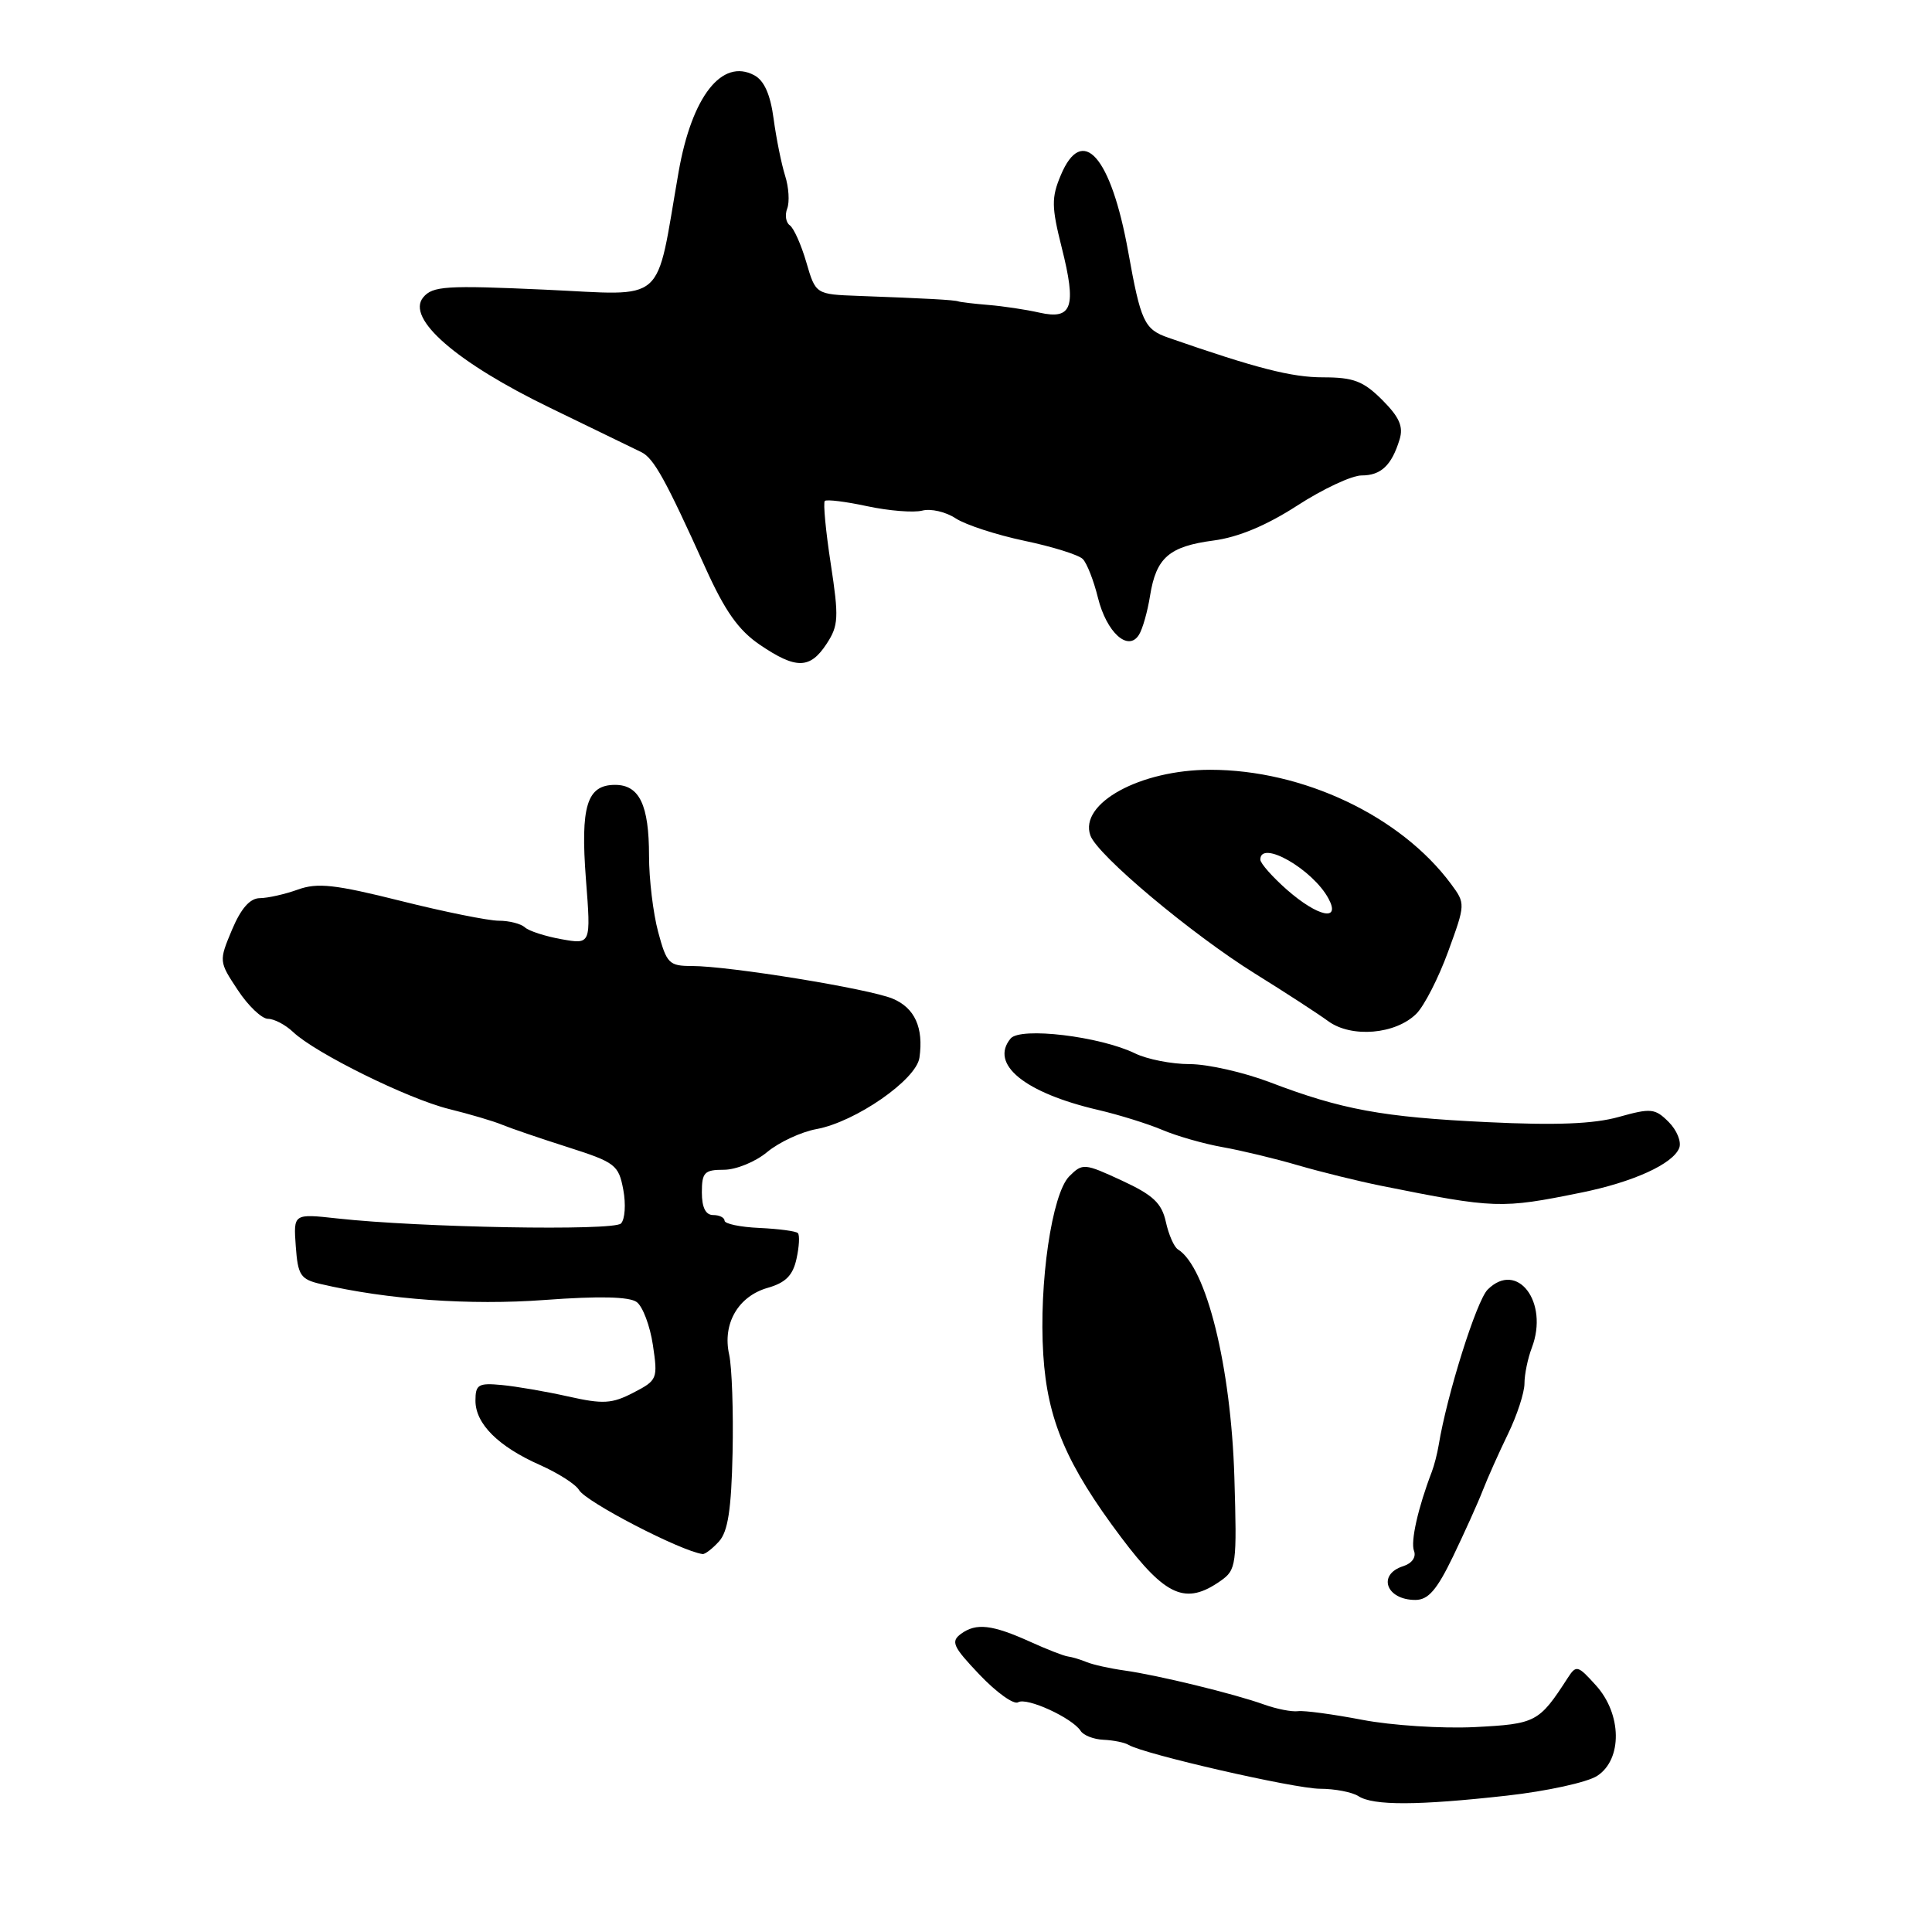 <?xml version="1.0" encoding="UTF-8" standalone="no"?>
<!DOCTYPE svg PUBLIC "-//W3C//DTD SVG 1.1//EN" "http://www.w3.org/Graphics/SVG/1.1/DTD/svg11.dtd" >
<svg xmlns="http://www.w3.org/2000/svg" xmlns:xlink="http://www.w3.org/1999/xlink" version="1.1" viewBox="0 0 256 256">
 <g >
 <path fill="currentColor"
d=" M 199.68 237.93 C 204.97 237.34 210.35 236.16 211.64 235.31 C 215.00 233.12 214.91 227.11 211.46 223.31 C 209.05 220.64 208.86 220.59 207.71 222.37 C 203.92 228.23 203.52 228.43 195.39 228.85 C 191.08 229.06 184.39 228.63 180.53 227.89 C 176.66 227.15 172.82 226.63 172.00 226.74 C 171.18 226.85 169.15 226.45 167.50 225.86 C 163.53 224.43 153.38 221.96 149.00 221.35 C 147.07 221.08 144.82 220.58 144.00 220.24 C 143.18 219.90 142.05 219.56 141.50 219.49 C 140.95 219.42 138.70 218.54 136.50 217.54 C 131.47 215.27 129.35 215.02 127.34 216.49 C 125.95 217.51 126.26 218.19 129.81 221.92 C 132.05 224.27 134.34 225.91 134.91 225.56 C 136.04 224.86 142.08 227.63 143.19 229.35 C 143.57 229.95 144.94 230.48 146.24 230.53 C 147.54 230.59 149.03 230.89 149.55 231.21 C 151.60 232.44 171.50 237.00 174.90 237.02 C 176.88 237.02 179.18 237.47 180.00 238.00 C 181.96 239.27 187.87 239.25 199.68 237.93 Z  M 192.53 206.25 C 194.05 203.09 195.83 199.15 196.47 197.50 C 197.11 195.85 198.62 192.47 199.82 190.00 C 201.02 187.53 202.00 184.52 202.00 183.32 C 202.00 182.11 202.44 179.98 202.98 178.57 C 205.27 172.53 201.03 166.97 197.12 170.88 C 195.65 172.35 191.73 184.80 190.63 191.50 C 190.45 192.60 190.04 194.18 189.73 195.00 C 187.90 199.77 186.89 204.26 187.36 205.49 C 187.68 206.32 187.10 207.15 185.95 207.52 C 182.46 208.62 183.66 212.00 187.54 212.00 C 189.25 212.00 190.39 210.68 192.53 206.25 Z  M 161.74 209.47 C 163.82 208.01 163.91 207.36 163.56 195.72 C 163.11 181.05 159.85 167.88 156.08 165.55 C 155.57 165.24 154.85 163.59 154.48 161.90 C 153.93 159.42 152.80 158.35 148.65 156.43 C 143.68 154.13 143.45 154.11 141.69 155.86 C 139.38 158.17 137.64 170.06 138.24 179.50 C 138.78 188.13 141.32 194.08 148.56 203.71 C 154.47 211.56 157.11 212.72 161.74 209.47 Z  M 95.27 204.25 C 96.46 202.94 96.91 199.99 97.07 192.50 C 97.19 187.00 96.98 181.15 96.62 179.50 C 95.70 175.42 97.80 171.77 101.71 170.65 C 104.10 169.97 105.06 169.00 105.54 166.80 C 105.90 165.18 105.98 163.65 105.72 163.39 C 105.47 163.13 103.18 162.83 100.64 162.71 C 98.09 162.60 96.01 162.16 96.01 161.75 C 96.00 161.34 95.33 161.00 94.50 161.00 C 93.50 161.00 93.00 160.00 93.00 158.00 C 93.00 155.35 93.34 155.00 95.92 155.00 C 97.53 155.00 100.12 153.94 101.67 152.64 C 103.23 151.35 106.16 149.98 108.19 149.61 C 113.36 148.66 121.42 143.07 121.83 140.15 C 122.40 136.18 121.21 133.55 118.29 132.33 C 115.14 131.01 96.62 128.00 91.67 128.00 C 88.66 128.00 88.33 127.67 87.21 123.49 C 86.54 121.00 86.00 116.47 86.00 113.42 C 86.00 106.66 84.73 104.00 81.50 104.00 C 77.76 104.00 76.90 106.81 77.64 116.53 C 78.31 125.15 78.31 125.15 74.40 124.45 C 72.26 124.07 70.07 123.36 69.55 122.88 C 69.03 122.40 67.47 122.00 66.09 122.00 C 64.71 122.00 58.86 120.82 53.08 119.37 C 44.38 117.19 42.06 116.94 39.48 117.87 C 37.76 118.49 35.49 119.00 34.43 119.01 C 33.12 119.02 31.94 120.36 30.74 123.20 C 29.00 127.36 29.00 127.40 31.51 131.19 C 32.89 133.29 34.70 135.00 35.51 135.00 C 36.33 135.00 37.83 135.79 38.84 136.75 C 41.78 139.54 54.04 145.60 59.50 146.95 C 62.25 147.63 65.40 148.56 66.50 149.02 C 67.60 149.48 71.52 150.82 75.22 152.00 C 81.54 154.02 81.97 154.35 82.59 157.65 C 82.95 159.57 82.81 161.59 82.28 162.12 C 81.28 163.12 55.64 162.66 44.69 161.45 C 38.88 160.81 38.88 160.81 39.19 165.12 C 39.47 168.99 39.81 169.51 42.50 170.14 C 51.29 172.20 62.27 172.99 72.21 172.25 C 79.39 171.72 83.39 171.81 84.37 172.53 C 85.16 173.11 86.13 175.67 86.51 178.21 C 87.18 182.71 87.11 182.89 83.92 184.54 C 81.08 186.01 79.92 186.08 75.29 185.04 C 72.35 184.38 68.38 183.70 66.47 183.52 C 63.38 183.23 63.00 183.46 63.00 185.60 C 63.00 188.66 66.03 191.68 71.57 194.13 C 73.97 195.20 76.29 196.68 76.72 197.43 C 77.62 199.01 90.22 205.54 93.10 205.92 C 93.42 205.96 94.40 205.21 95.27 204.25 Z  M 209.50 158.03 C 216.42 156.63 221.70 154.22 222.51 152.10 C 222.82 151.29 222.19 149.75 221.11 148.67 C 219.30 146.86 218.77 146.81 214.50 148.00 C 211.19 148.93 206.18 149.13 197.09 148.69 C 183.17 148.03 177.77 147.03 168.23 143.39 C 164.78 142.08 160.01 141.00 157.63 141.00 C 155.25 141.00 152.00 140.36 150.40 139.58 C 145.76 137.32 135.20 136.05 133.91 137.61 C 131.10 141.00 135.75 144.80 145.50 147.07 C 148.25 147.71 152.07 148.90 153.99 149.71 C 155.91 150.53 159.51 151.56 161.99 152.00 C 164.47 152.44 168.97 153.52 172.00 154.41 C 175.03 155.29 179.97 156.51 183.00 157.12 C 198.14 160.16 198.91 160.18 209.50 158.03 Z  M 187.68 134.32 C 188.72 133.28 190.62 129.57 191.89 126.08 C 194.19 119.78 194.19 119.73 192.26 117.12 C 185.58 108.12 172.66 102.00 160.35 102.00 C 151.08 102.00 142.96 106.45 144.48 110.70 C 145.40 113.31 157.87 123.76 166.28 129.00 C 170.26 131.47 174.64 134.32 176.01 135.32 C 179.09 137.56 184.94 137.06 187.68 134.32 Z  M 109.53 85.31 C 111.11 82.90 111.17 81.84 110.08 74.71 C 109.41 70.36 109.06 66.61 109.29 66.38 C 109.52 66.15 112.06 66.46 114.93 67.08 C 117.79 67.69 121.07 67.95 122.20 67.66 C 123.33 67.36 125.33 67.82 126.64 68.69 C 127.96 69.55 132.05 70.88 135.75 71.66 C 139.44 72.43 142.92 73.52 143.47 74.07 C 144.02 74.62 144.92 76.92 145.48 79.19 C 146.62 83.81 149.49 86.41 150.92 84.11 C 151.40 83.35 152.06 81.02 152.39 78.93 C 153.20 73.89 154.91 72.40 160.81 71.62 C 164.08 71.19 167.83 69.62 171.91 66.98 C 175.29 64.79 179.12 63.00 180.41 63.00 C 182.99 63.00 184.40 61.67 185.45 58.24 C 185.98 56.52 185.43 55.28 183.15 52.99 C 180.65 50.50 179.35 50.00 175.33 50.00 C 171.14 50.00 166.50 48.81 154.82 44.75 C 151.62 43.64 151.16 42.64 149.49 33.34 C 147.21 20.69 143.41 16.39 140.55 23.24 C 139.31 26.19 139.33 27.42 140.68 32.79 C 142.67 40.68 142.08 42.40 137.75 41.43 C 135.96 41.02 132.93 40.57 131.00 40.41 C 129.07 40.25 127.28 40.04 127.00 39.94 C 126.46 39.74 122.76 39.54 113.79 39.21 C 108.08 39.00 108.08 39.00 106.84 34.75 C 106.16 32.41 105.17 30.21 104.65 29.85 C 104.13 29.49 103.98 28.49 104.31 27.63 C 104.64 26.76 104.52 24.81 104.03 23.28 C 103.55 21.75 102.86 18.36 102.51 15.75 C 102.08 12.52 101.26 10.67 99.94 9.97 C 95.66 7.68 91.67 12.79 89.92 22.77 C 86.79 40.68 88.57 39.12 72.17 38.38 C 59.10 37.79 57.33 37.90 56.08 39.40 C 53.76 42.19 60.49 48.04 72.93 54.06 C 78.74 56.87 84.17 59.51 85.00 59.92 C 86.64 60.74 88.19 63.54 93.45 75.19 C 96.06 80.98 97.85 83.51 100.69 85.44 C 105.48 88.69 107.33 88.67 109.53 85.31 Z  M 170.53 117.90 C 168.59 116.19 167.00 114.39 167.00 113.90 C 167.00 111.20 173.96 115.19 176.04 119.08 C 177.69 122.15 174.63 121.49 170.53 117.90 Z "/>
</g>
</svg>
